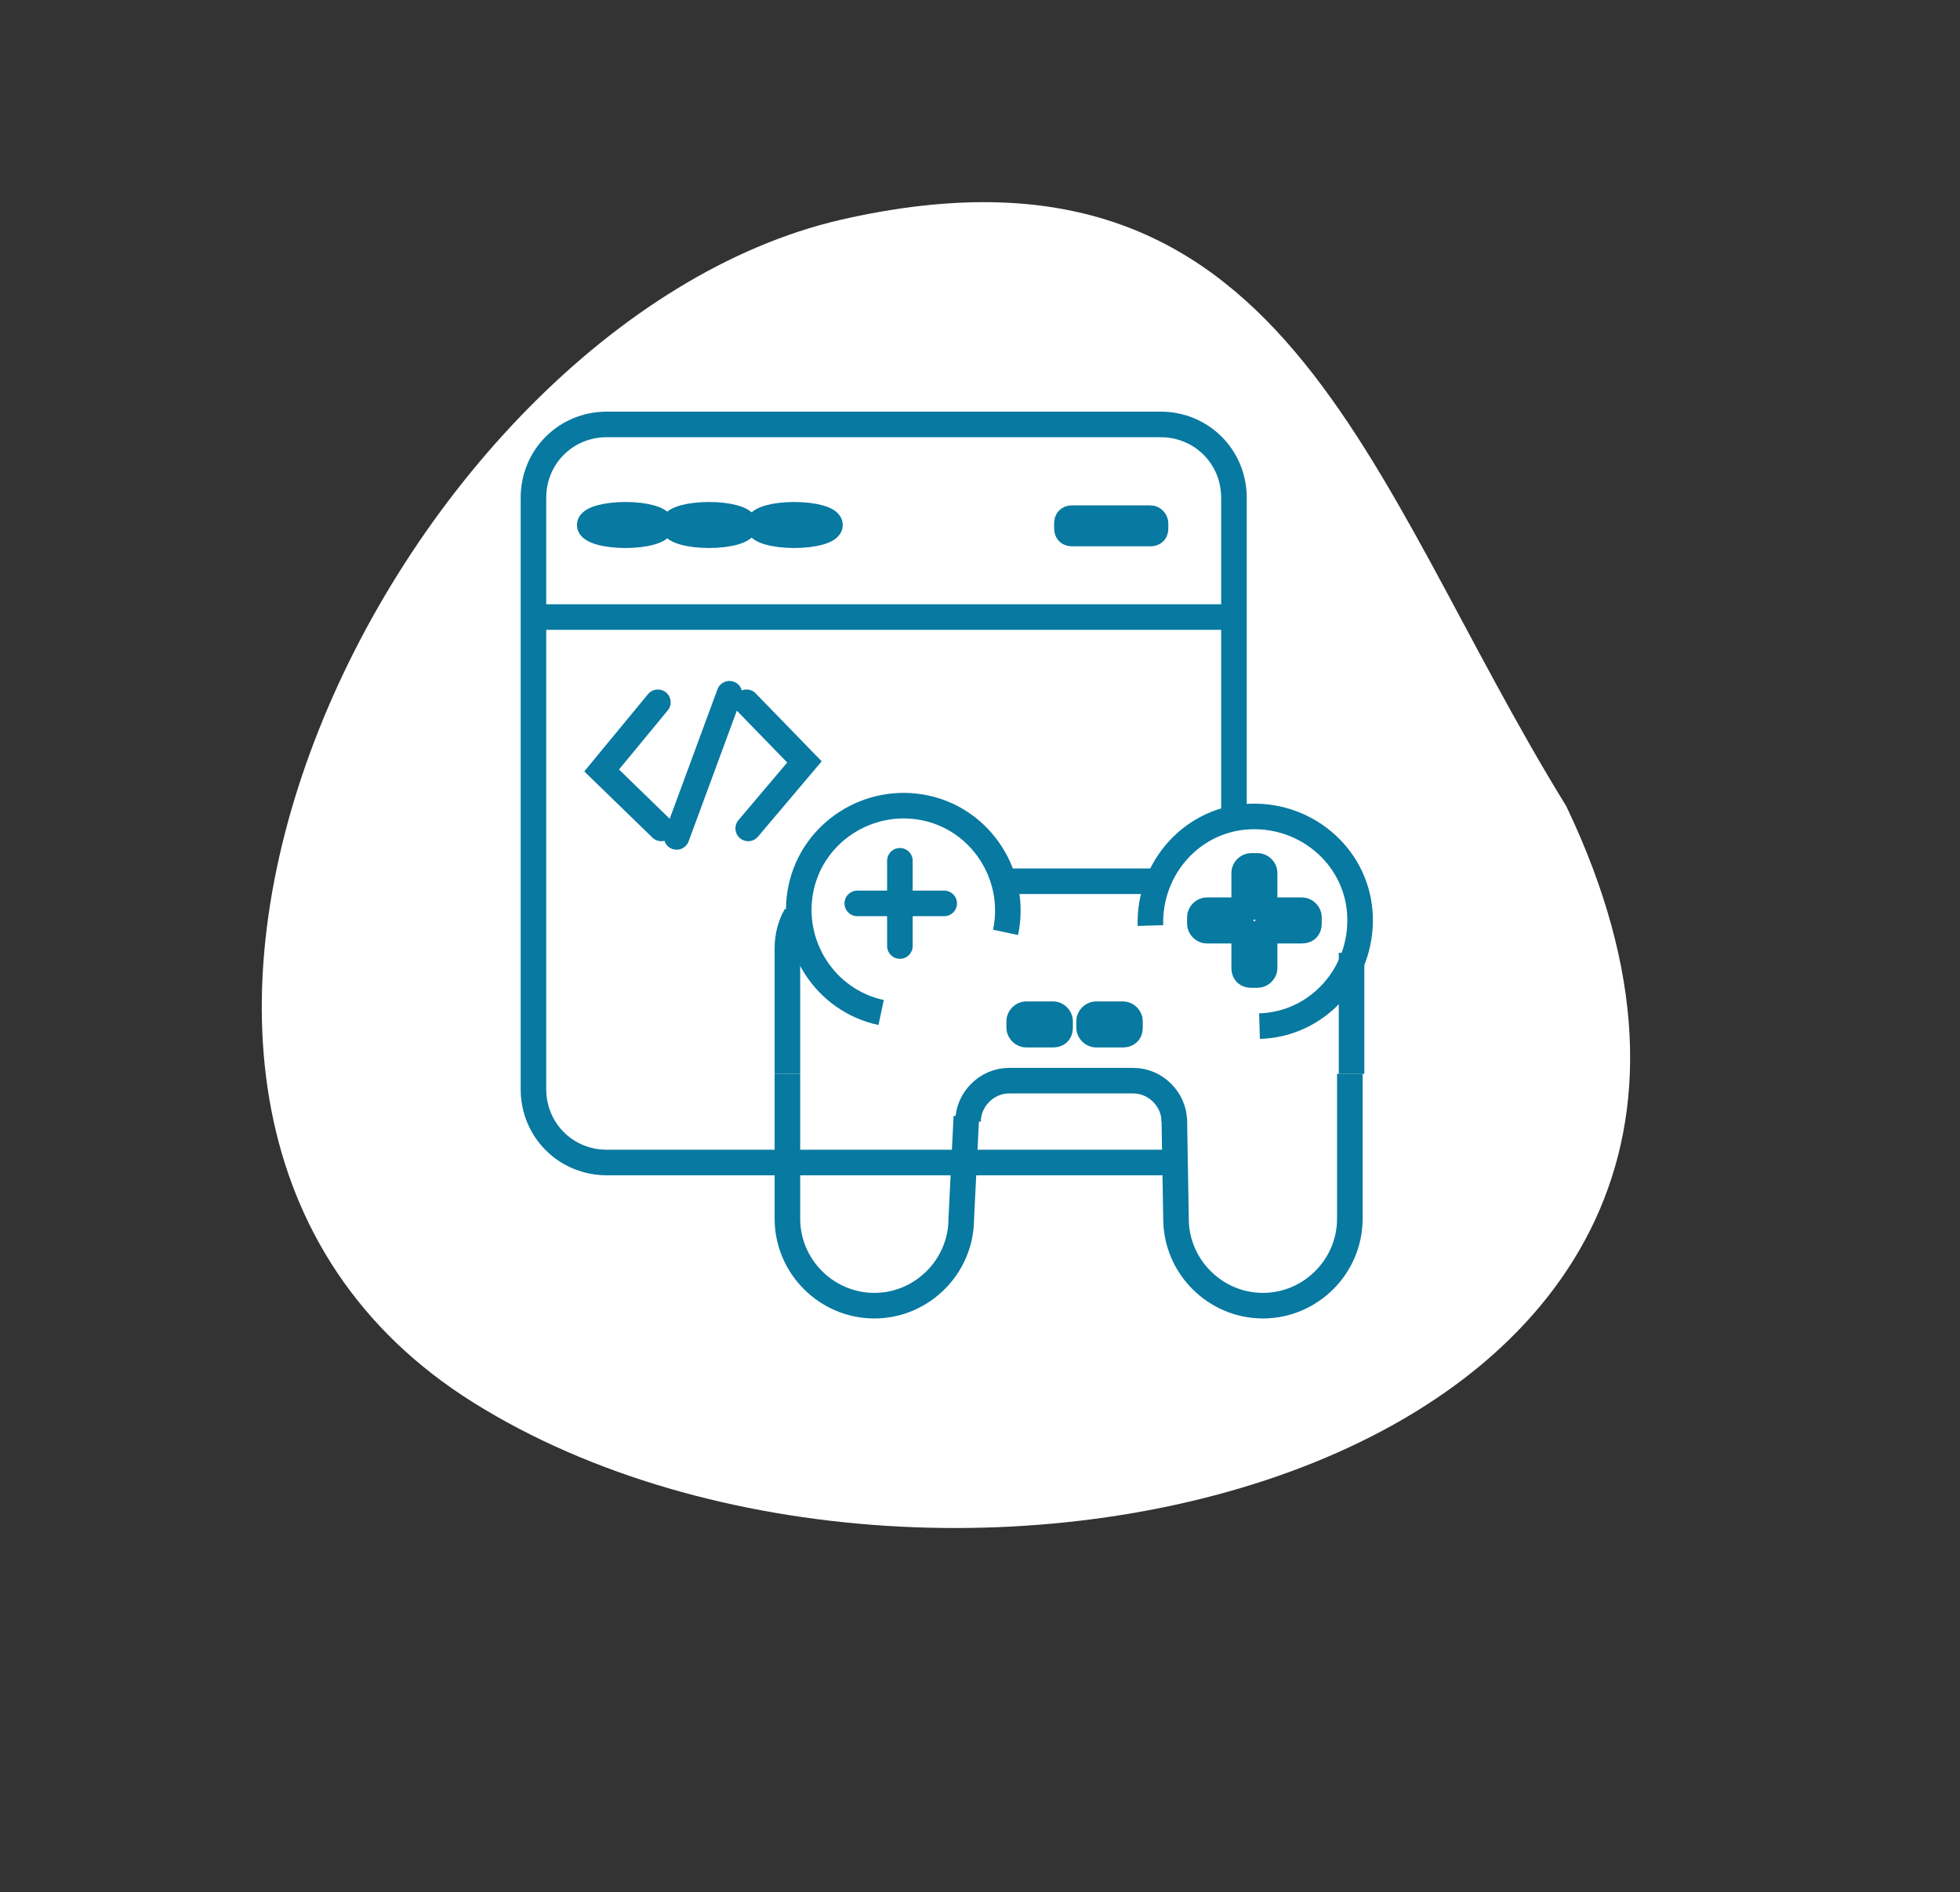 <?xml version="1.0" encoding="utf-8"?>
<!-- Generator: Adobe Illustrator 25.2.1, SVG Export Plug-In . SVG Version: 6.00 Build 0)  -->
<svg version="1.1" id="Layer_1" xmlns="http://www.w3.org/2000/svg" xmlns:xlink="http://www.w3.org/1999/xlink" x="0px" y="0px"
	 viewBox="0 0 115 111" style="enable-background:new 0 0 115 111;" xml:space="preserve">
<rect x="0" y="0" width="115" height="111" fill="#333333" stroke="none"/>
<style type="text/css">
	.st0{fill:#FFFFFF;}
	.st1{fill:#0879A0;}
	.st2{fill:none;stroke:#0879A0;stroke-width:1.5;stroke-miterlimit:10;}
	.st3{fill:none;stroke:#0879A0;stroke-width:1.5;stroke-linecap:round;stroke-miterlimit:10;}
</style>
<path class="st0" d="M27.8,82.3c27.4,17.1,82.7,3.9,64.1-35C80,28,75.5,6.9,49.3,12.9C23.1,19,0.4,65.2,27.8,82.3z"/>
<g>
	<path class="st2" d="M69.3,68c-0.4,0.1-0.8,0.2-1.2,0.2H35.6c-2.4,0-4.3-1.9-4.3-4.3V29.2c0-2.4,1.9-4.3,4.3-4.3h32.5
		c2.4,0,4.3,1.9,4.3,4.3v18.6"/>
	<line class="st2" x1="31.3" y1="36.2" x2="72.4" y2="36.2"/>
	<ellipse class="st2" cx="36.7" cy="30.8" rx="2.1" ry="0.6"/>
	<ellipse class="st2" cx="41.6" cy="30.8" rx="2.1" ry="0.6"/>
	<ellipse class="st2" cx="46.6" cy="30.8" rx="2.1" ry="0.6"/>
	<path class="st2" d="M67.5,30.4h-4.6c-0.2,0-0.3,0.1-0.3,0.3v0.3c0,0.2,0.1,0.3,0.3,0.3h4.6c0.2,0,0.3-0.1,0.3-0.3v-0.3
		C67.8,30.6,67.7,30.4,67.5,30.4z"/>
	<path class="st2" d="M46.2,63v-7.4c0-0.7,0.2-1.4,0.5-1.9"/>
	<line class="st2" x1="79.3" y1="55.9" x2="79.3" y2="63"/>
	<line class="st2" x1="58.9" y1="51.7" x2="67.9" y2="51.7"/>
	<path class="st2" d="M51.7,59.4c-3.3-0.7-5.4-4-4.7-7.3c0.7-3.3,4-5.4,7.3-4.7s5.4,4,4.7,7.3"/>
	<path class="st2" d="M67.5,54.3c-0.1-3.4,2.5-6.3,5.9-6.4c3.4-0.1,6.3,2.5,6.4,5.9s-2.5,6.3-5.9,6.4"/>
	<path class="st2" d="M46.2,63v8.5c0,2.8,2.3,5.1,5.1,5.1h0c2.8,0,5.1-2.3,5.1-5.1l0.3-6"/>
	<path class="st2" d="M68.9,65.6l0.1,5.9c0,2.8,2.3,5.1,5.1,5.1h0c2.8,0,5.1-2.3,5.1-5.1V63"/>
	<path class="st2" d="M56.8,65.8c0-1.3,1.1-2.4,2.4-2.4h7.3c1.3,0,2.4,1.1,2.4,2.4"/>
	<g>
		<line class="st3" x1="50.3" y1="53" x2="55.4" y2="53"/>
		<line class="st3" x1="52.8" y1="50.5" x2="52.8" y2="55.5"/>
	</g>
	<g>
		<path class="st2" d="M72.4,54.6h-1.6c-0.2,0-0.4-0.2-0.4-0.4v-0.4c0-0.2,0.2-0.4,0.4-0.4h1.6c0.2,0,0.4,0.2,0.4,0.4v0.4
			C72.7,54.4,72.6,54.6,72.4,54.6z"/>
		<path class="st2" d="M76.4,54.6h-1.6c-0.2,0-0.4-0.2-0.4-0.4v-0.4c0-0.2,0.2-0.4,0.4-0.4h1.6c0.2,0,0.4,0.2,0.4,0.4v0.4
			C76.8,54.4,76.7,54.6,76.4,54.6z"/>
	</g>
	<g>
		<path class="st2" d="M73,52.8v-1.6c0-0.2,0.2-0.4,0.4-0.4h0.4c0.2,0,0.4,0.2,0.4,0.4v1.6c0,0.2-0.2,0.4-0.4,0.4h-0.4
			C73.2,53.1,73,53,73,52.8z"/>
		<path class="st2" d="M73,56.8v-1.6c0-0.2,0.2-0.4,0.4-0.4h0.4c0.2,0,0.4,0.2,0.4,0.4v1.6c0,0.2-0.2,0.4-0.4,0.4h-0.4
			C73.2,57.2,73,57.1,73,56.8z"/>
	</g>
	<g>
		<path class="st2" d="M61.8,60.7h-1.6c-0.2,0-0.4-0.2-0.4-0.4v-0.4c0-0.2,0.2-0.4,0.4-0.4h1.6c0.2,0,0.4,0.2,0.4,0.4v0.4
			C62.2,60.6,62,60.7,61.8,60.7z"/>
		<path class="st2" d="M65.9,60.7h-1.6c-0.2,0-0.4-0.2-0.4-0.4v-0.4c0-0.2,0.2-0.4,0.4-0.4h1.6c0.2,0,0.4,0.2,0.4,0.4v0.4
			C66.3,60.6,66.1,60.7,65.9,60.7z"/>
	</g>
	<g>
		<polyline class="st3" points="38.6,41.2 35.3,45.2 38.8,48.6 		"/>
		<polyline class="st3" points="43.9,48.6 47.2,44.7 43.8,41.2 		"/>
		<line class="st3" x1="42.8" y1="40.7" x2="39.7" y2="49.1"/>
	</g>
</g>
</svg>
